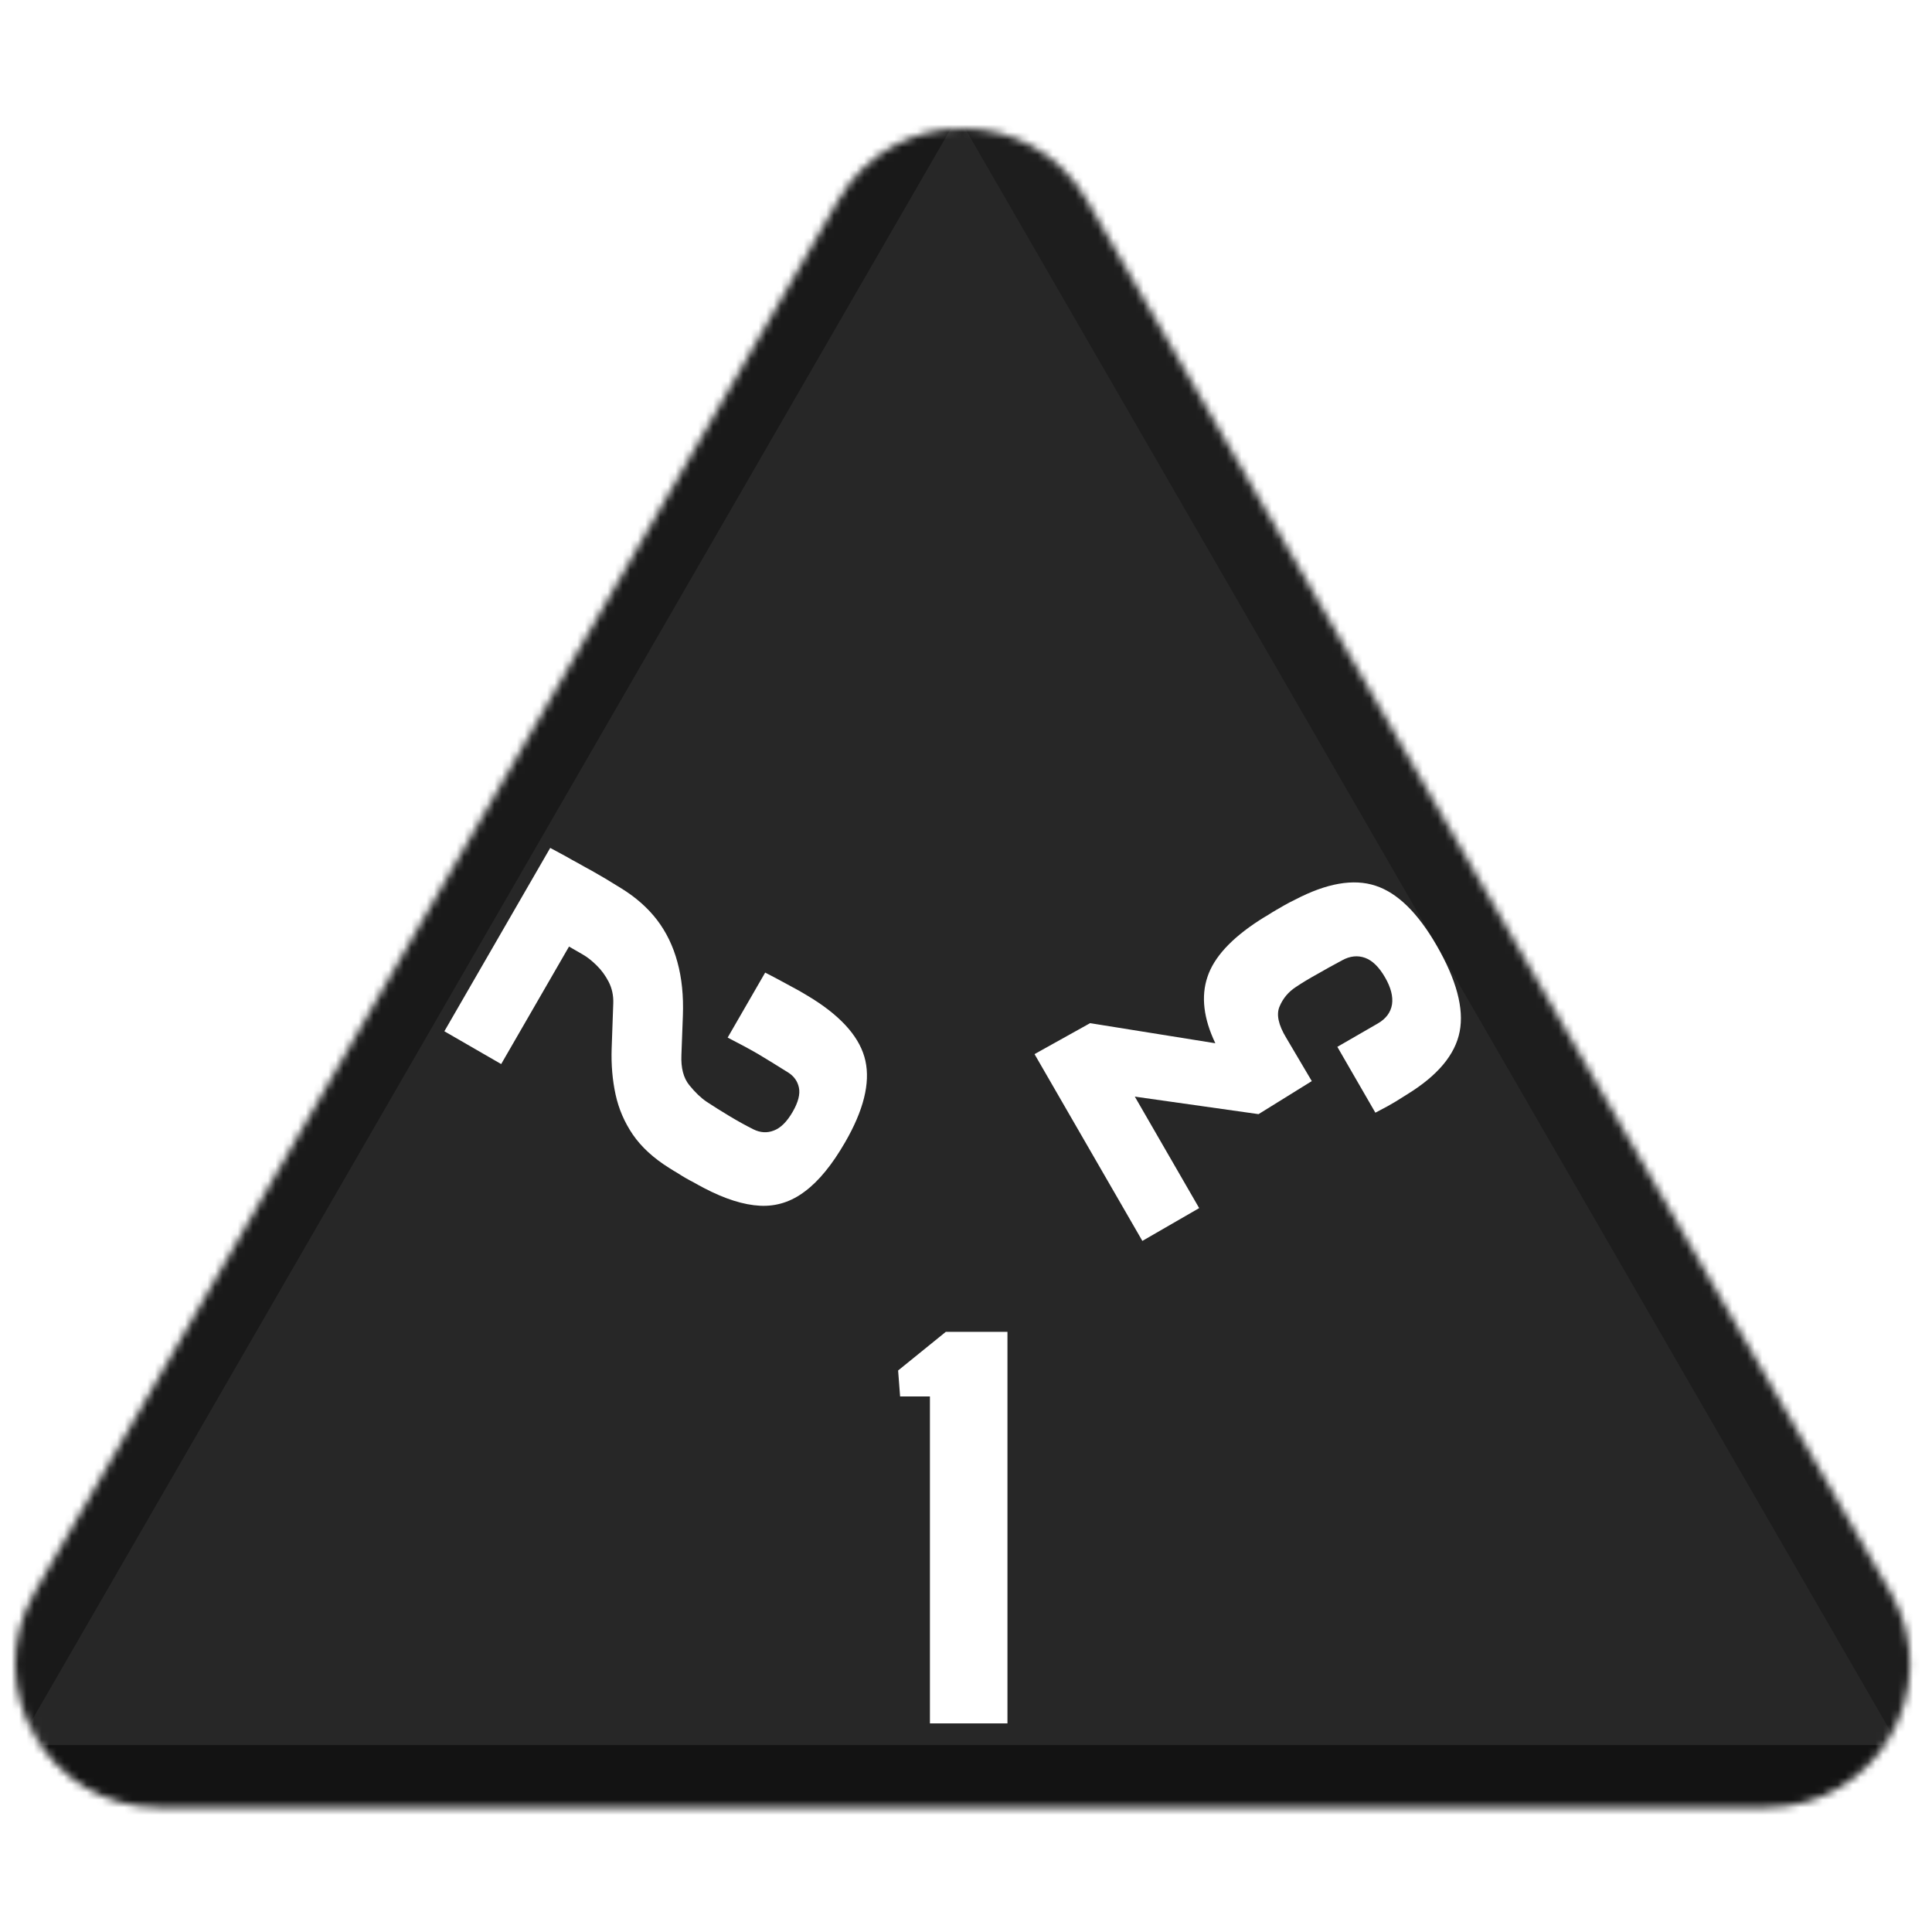 <svg width="256" height="256" viewBox="0 0 256 256" fill="none" xmlns="http://www.w3.org/2000/svg">
<desc>
  wrpg-online.com SWRPG Dice Asset
  Created by: Joshua Ziggas
  Source: https://github.com/swrpg-online/art
  License: CC BY-NC-SA 4.0
</desc><mask id="mask0_112_31355" style="mask-type:alpha" maskUnits="userSpaceOnUse" x="2" y="17" width="252" height="223">
<path d="M111.095 26.5C118.408 13.833 136.691 13.833 144.004 26.5L250.525 211C257.838 223.667 248.697 239.5 234.071 239.5H21.028C6.402 239.5 -2.739 223.667 4.574 211L111.095 26.5Z" fill="#D9D9D9"/>
</mask>
<g mask="url(#mask0_112_31355)">
<rect width="256" height="256" fill="#272727"/>
<g style="mix-blend-mode:multiply" filter="url(#filter0_f_112_31355)">
<path d="M279.337 102.182C279.369 87.956 263.989 61.315 251.652 54.23L126.366 -17.726C114.029 -24.812 113.988 -7.028 126.293 14.284L251.252 230.719C263.556 252.031 278.977 260.888 279.01 246.661L279.337 102.182Z" fill="black" fill-opacity="0.25"/>
<path d="M100.333 317.894C112.425 324.88 142.655 324.88 154.747 317.894L277.547 246.95C289.639 239.964 274.524 231.232 250.339 231.232L4.74 231.232C-19.444 231.232 -34.559 239.964 -22.467 246.95L100.333 317.894Z" fill="black" fill-opacity="0.5"/>
<path d="M-26.437 101.791C-26.441 87.347 -10.807 60.269 1.704 53.05L128.757 -20.257C141.268 -27.476 141.273 -9.421 128.766 12.242L1.754 232.235C-10.753 253.897 -26.392 262.921 -26.396 248.476L-26.437 101.791Z" fill="black" fill-opacity="0.35"/>
</g>
</g>
<g clip-path="url(#clip0_112_31355)">
<path d="M190.353 125.265C192.987 129.828 194.008 133.637 193.414 136.691C192.82 139.746 190.503 142.516 186.463 145.001C185.79 145.415 185.278 145.736 184.928 145.963C184.566 146.172 184.205 146.38 183.844 146.589C183.472 146.779 182.938 147.061 182.243 147.437L177.205 138.712L182.566 135.617C183.649 134.991 184.277 134.147 184.45 133.084C184.603 132.033 184.295 130.841 183.527 129.511C182.737 128.142 181.859 127.28 180.894 126.925C179.898 126.562 178.872 126.673 177.816 127.257C176.539 127.944 175.416 128.567 174.446 129.126C173.466 129.667 172.555 130.218 171.713 130.78C170.72 131.43 169.999 132.29 169.552 133.359C169.094 134.409 169.389 135.798 170.436 137.525L173.819 143.252L166.765 147.629L150.369 145.309L158.897 160.08L151.369 164.426L137.079 139.675L144.445 135.574L161.038 138.236C159.474 134.957 159.126 132.028 159.994 129.448C160.851 126.849 163.154 124.341 166.904 121.923C167.292 121.673 167.667 121.444 168.028 121.236C168.359 121.019 168.696 120.812 169.038 120.615C169.38 120.417 169.76 120.198 170.178 119.956C170.578 119.726 171.045 119.481 171.58 119.223C175.785 117.023 179.342 116.402 182.252 117.358C185.15 118.295 187.851 120.931 190.353 125.265Z" fill="white"/>
</g>
<g clip-path="url(#clip1_112_31355)">
<path d="M72.907 112.353C73.622 112.74 74.289 113.099 74.908 113.431C75.516 113.783 76.102 114.108 76.664 114.407C77.234 114.736 77.81 115.056 78.391 115.366C78.962 115.696 79.57 116.047 80.216 116.42C80.871 116.823 81.582 117.259 82.351 117.728C84.257 118.905 85.826 120.292 87.057 121.891C88.297 123.519 89.198 125.383 89.761 127.482C90.342 129.592 90.583 131.961 90.485 134.591L90.29 139.802C90.217 141.508 90.565 142.837 91.334 143.788C92.103 144.739 92.87 145.474 93.636 145.992C94.553 146.598 95.558 147.228 96.65 147.884C97.76 148.55 98.817 149.135 99.819 149.638C100.746 150.097 101.652 150.151 102.538 149.801C103.444 149.462 104.275 148.637 105.033 147.325C105.768 146.051 106.044 144.981 105.86 144.114C105.684 143.278 105.217 142.615 104.459 142.127C102.953 141.181 101.615 140.358 100.448 139.659C99.288 138.989 97.945 138.265 96.418 137.485L101.39 128.873C102.153 129.263 102.911 129.663 103.664 130.072C104.435 130.492 105.168 130.89 105.864 131.266C106.548 131.661 107.17 132.033 107.729 132.381C111.718 134.912 114.032 137.642 114.673 140.572C115.321 143.532 114.427 147.122 111.99 151.342C110.267 154.327 108.495 156.497 106.672 157.853C104.858 159.239 102.868 159.877 100.701 159.766C98.534 159.656 96.059 158.873 93.275 157.417C92.807 157.173 92.374 156.936 91.975 156.705C91.584 156.505 91.207 156.3 90.846 156.092C90.504 155.894 90.158 155.681 89.808 155.454C89.446 155.245 89.062 155.011 88.655 154.75C86.589 153.456 84.99 151.988 83.859 150.347C82.748 148.716 81.984 146.945 81.567 145.031C81.151 143.118 80.978 141.092 81.047 138.952L81.262 132.916C81.294 131.896 81.09 130.954 80.65 130.092C80.218 129.259 79.686 128.534 79.054 127.916C78.423 127.298 77.831 126.829 77.28 126.511L75.398 125.425L66.409 140.994L58.881 136.648L72.907 112.353Z" fill="white"/>
</g>
<path d="M123.22 228.358V185.035H119.268L119.005 181.597L125.327 176.474H133.493V228.358H123.22Z" fill="white"/>
<defs>
<filter id="filter0_f_112_31355" x="-46.723" y="-41.873" width="348.525" height="385.006" filterUnits="userSpaceOnUse" color-interpolation-filters="sRGB">
<feFlood flood-opacity="0" result="BackgroundImageFix"/>
<feBlend mode="normal" in="SourceGraphic" in2="BackgroundImageFix" result="shape"/>
<feGaussianBlur stdDeviation="10" result="effect1_foregroundBlur_112_31355"/>
</filter>
<clipPath id="clip0_112_31355">
<rect width="60" height="60" fill="white" transform="translate(156.108 179.762) rotate(-120)"/>
</clipPath>
<clipPath id="clip1_112_31355">
<rect width="60" height="60" fill="white" transform="translate(129.961 127.343) rotate(120)"/>
</clipPath>
</defs>
</svg>
